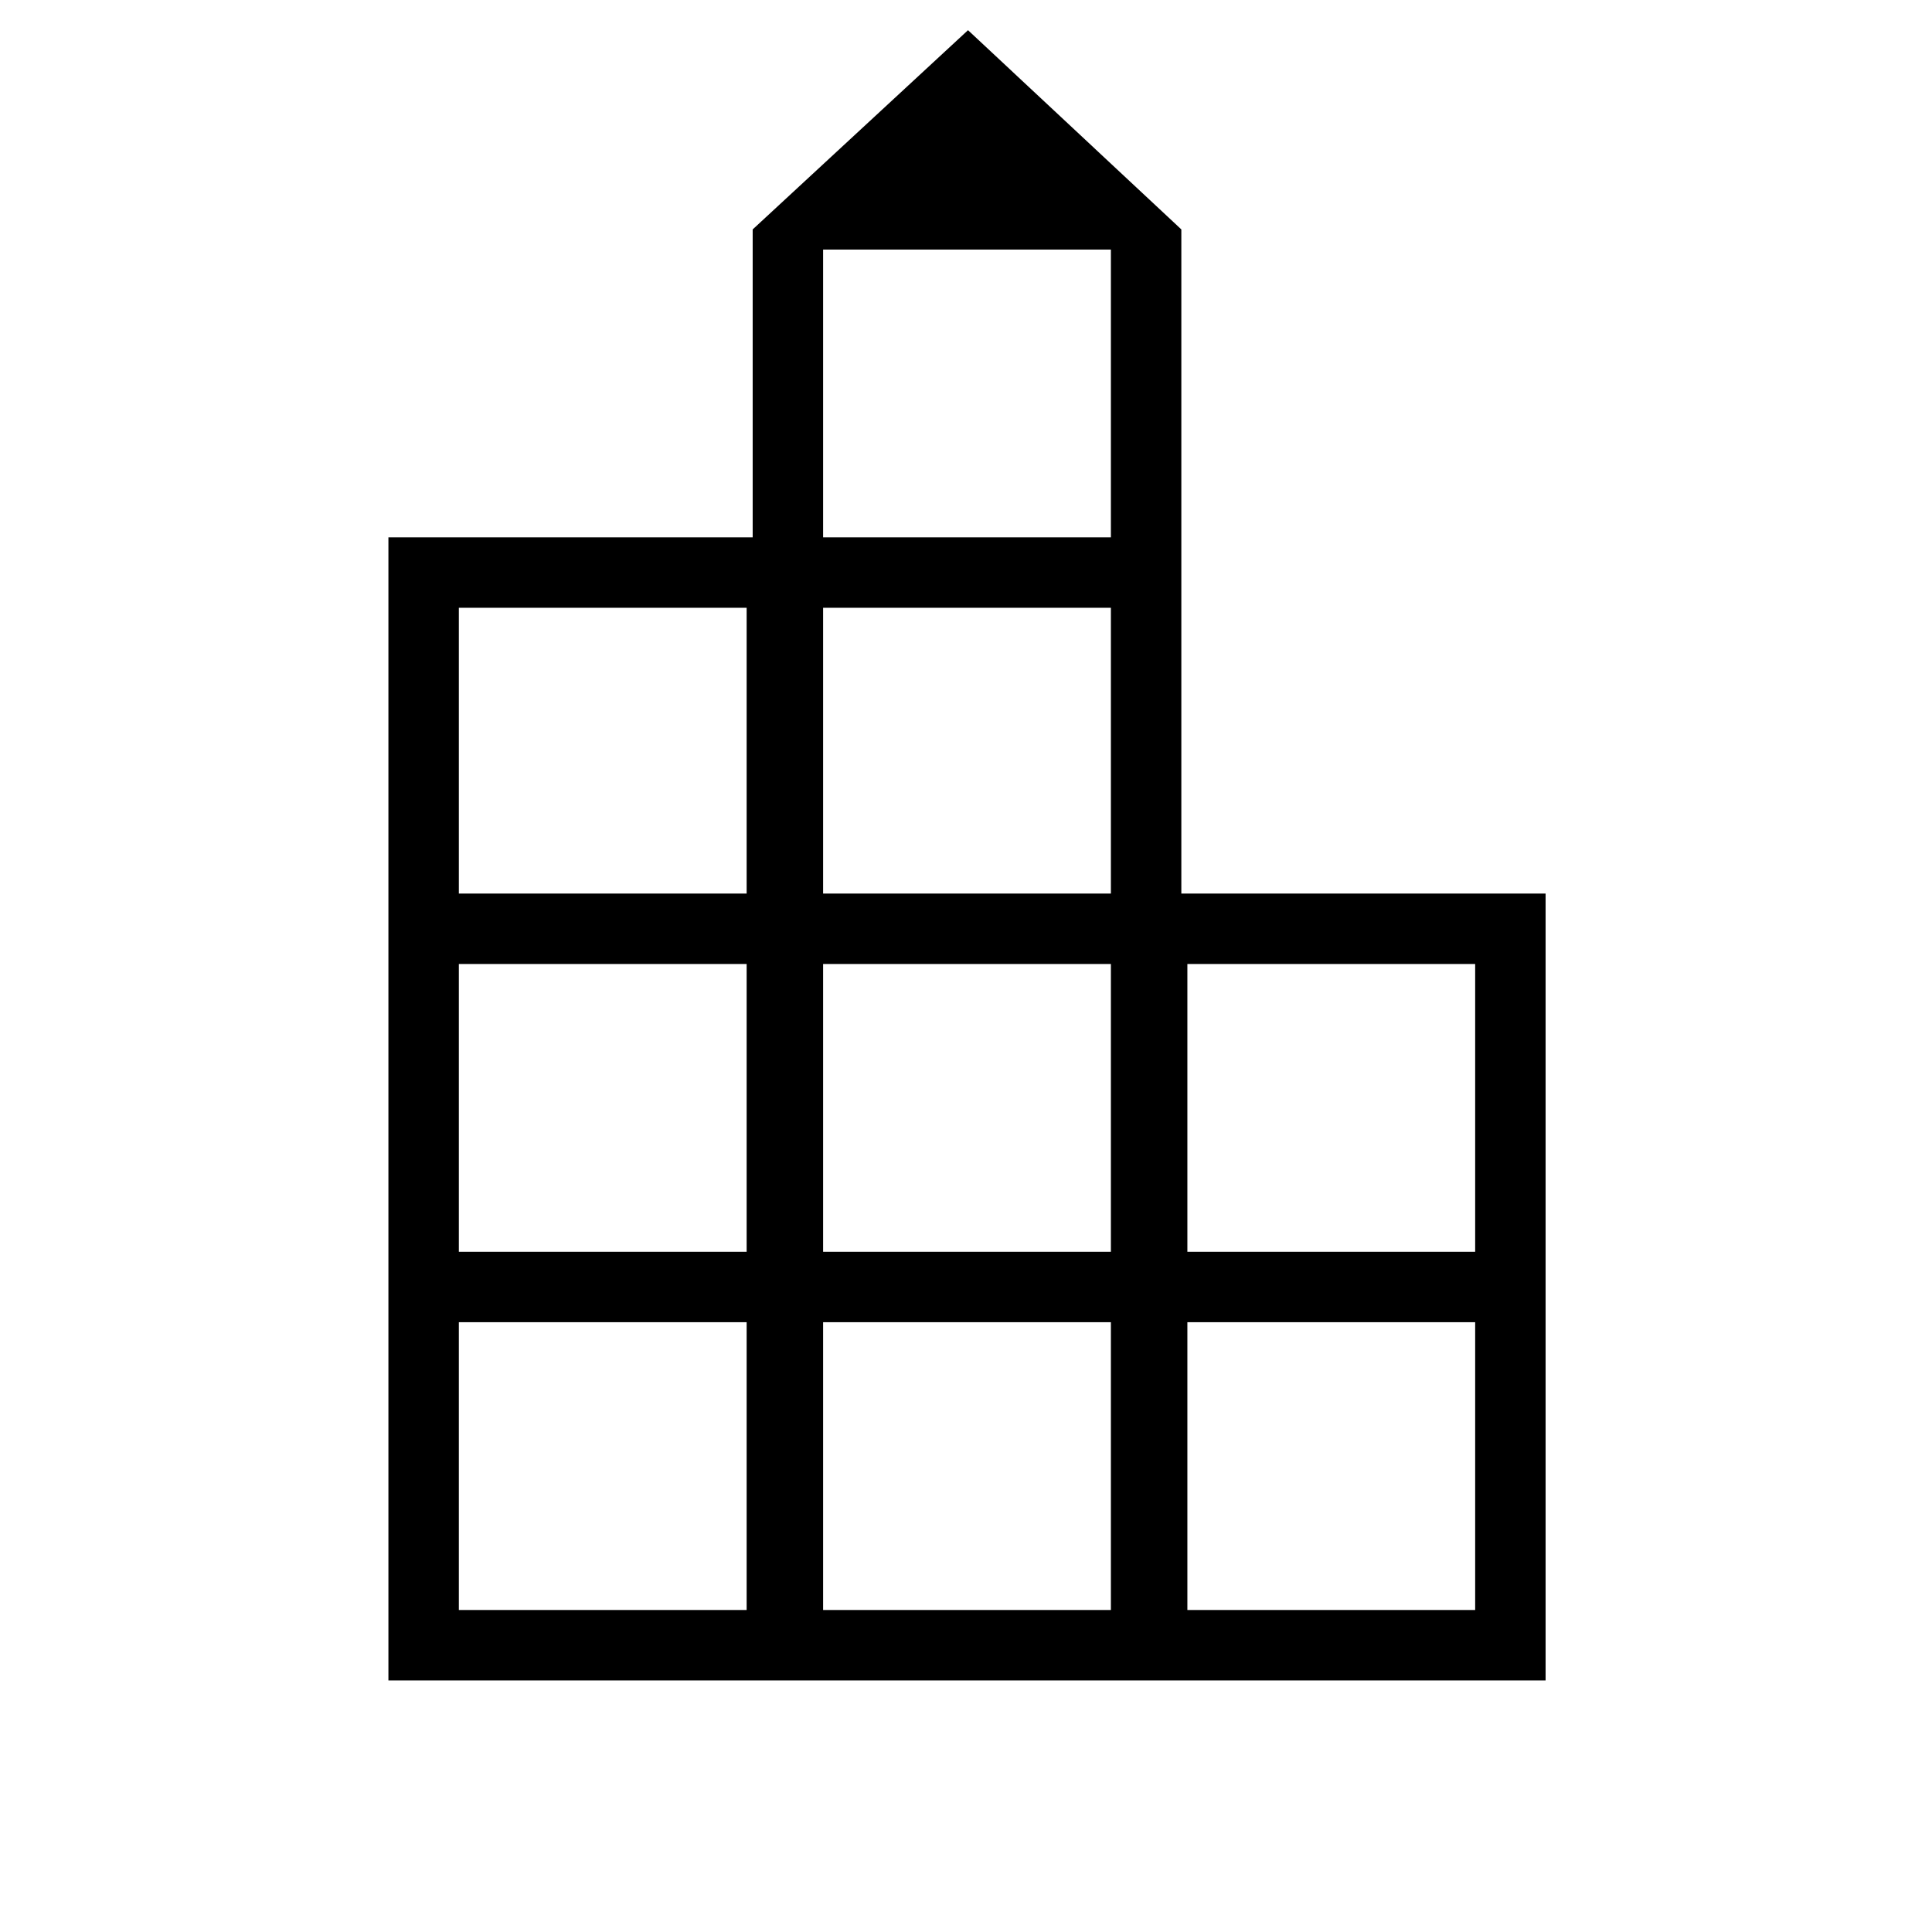 <svg xmlns="http://www.w3.org/2000/svg" height="48" viewBox="0 -960 960 960" width="48"><path d="M193-125v-568h181v-153l107-99 106 99v330h181v391H193Zm35-35h143v-143H228v143Zm0-178h143v-143H228v143Zm0-178h143v-142H228v142Zm181 356h143v-143H409v143Zm0-178h143v-143H409v143Zm0-178h143v-142H409v142Zm0-177h143v-143H409v143Zm181 533h143v-143H590v143Zm0-178h143v-143H590v143Z"/></svg>